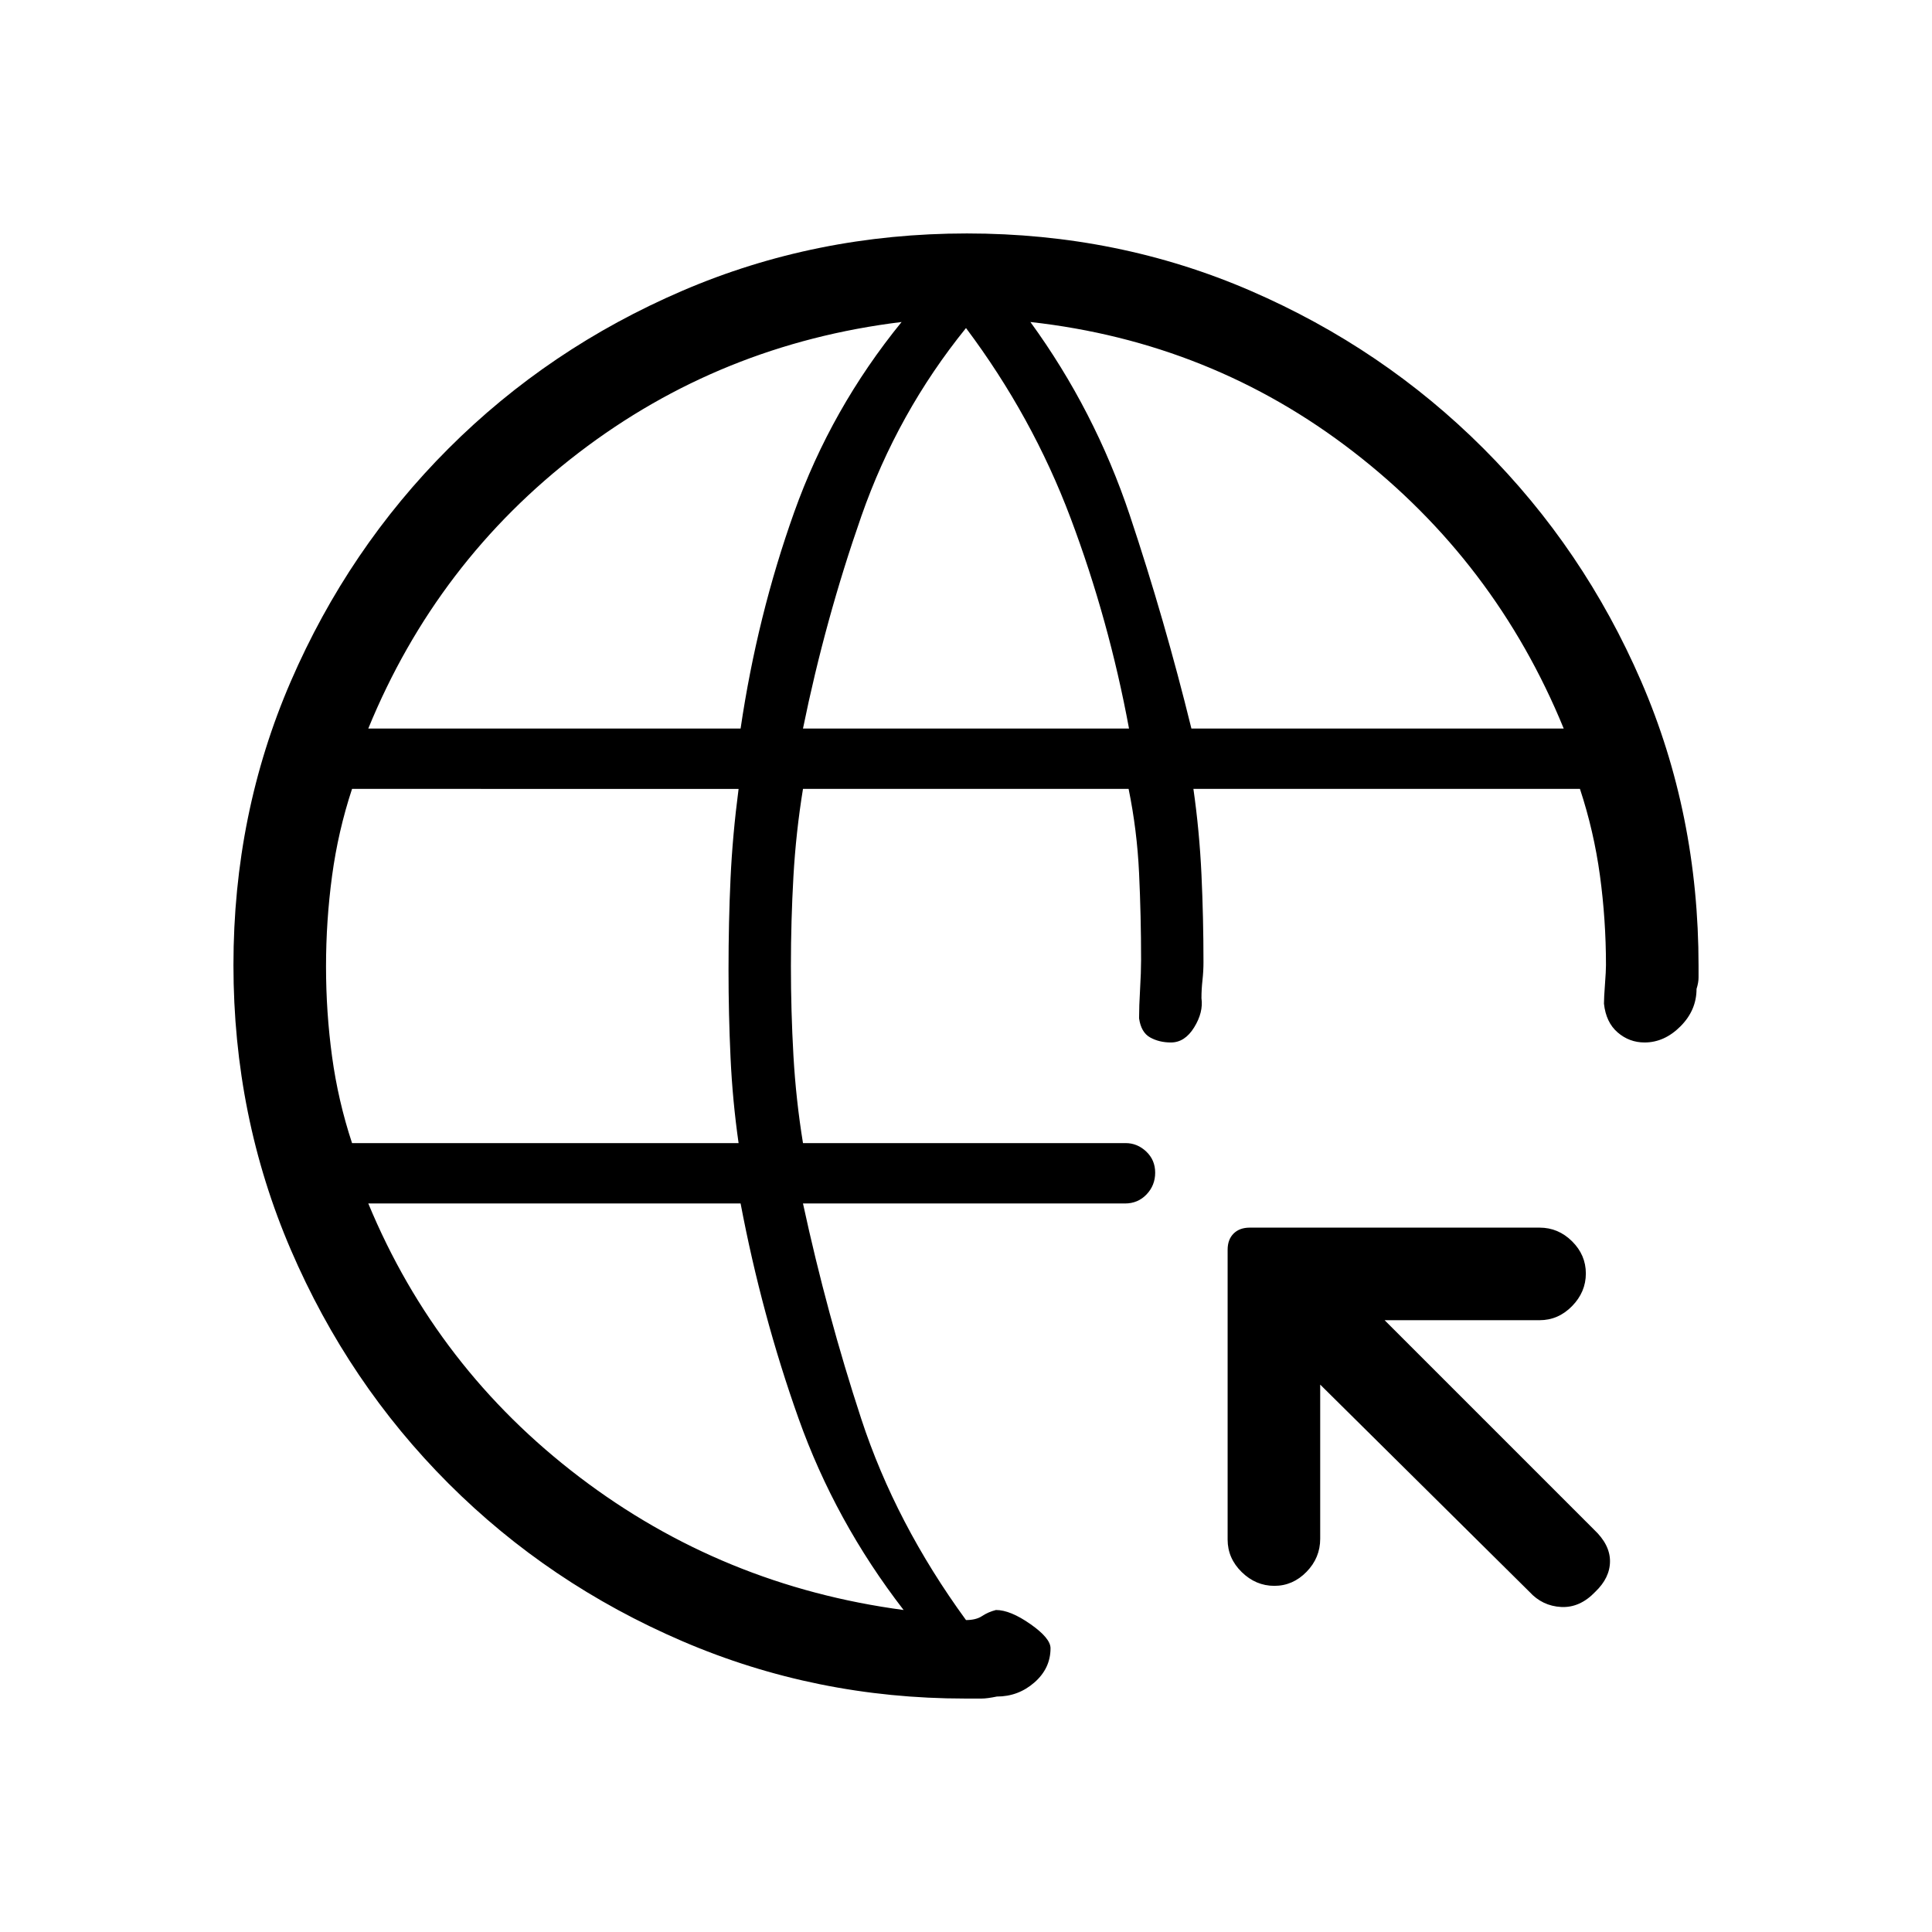 <svg xmlns="http://www.w3.org/2000/svg" height="20" viewBox="0 -960 960 960" width="20"><path d="M656-272v76.6q0 9.47-6.79 16.43-6.79 6.97-16 6.97T617-178.85q-7-6.85-7-16.15v-144q0-5.08 2.96-8.04Q615.92-350 621-350h144q9.3 0 16.15 6.79 6.85 6.79 6.85 16T781.15-311q-6.85 7-16.15 7h-77l104 104q8 7.5 8 15.75T792.65-169q-7.65 8-16.95 7.5-9.3-.5-15.7-7.5L656-272ZM479.54-116q-74.18 0-140.52-28.52t-116.16-78.34q-49.82-49.82-78.34-116.12Q116-405.28 116-480.46q0-75.18 28.52-141.02t78.34-115.66q49.82-49.82 116.12-78.34Q405.28-844 480.46-844q75.18 0 141.02 28.52t115.66 78.34q49.82 49.82 78.34 115.66Q844-555.64 844-480v5.7q0 2.56-1 5.69 0 10.61-8 18.61t-17.82 8q-7.6 0-13.39-5-5.79-5-6.79-14.29 0-2.92.5-9.57.5-6.64.5-9.57 0-22.52-3-44.55-3-22.02-9.93-43.02H593q3 21 4 42.5t1 43.64q0 4.46-.5 8.93T597-464q1 7-3.63 14.5t-11.53 7.5q-5.84 0-10.34-2.5T566-454q0-6 .5-14.5t.5-14.5q0-21.83-1-43.17-1-21.33-5.2-41.83H399q-3.5 21.5-4.75 43.5T393-480q0 22.5 1.25 44.5T399-392h160.3q5.83 0 10.26 4.2 4.44 4.2 4.44 10.5t-4.29 10.8Q565.42-362 559-362H399q11.92 55.11 28.96 107.06Q445-203 480-155q5 0 8-2t6.89-3q7.11 0 17.11 7t10 12q0 10-8 17t-18.67 7q-4.8 1-7.57 1h-8.22ZM174.93-392H367q-3-21-4-42.5t-1-43.5q0-24 1-45.5t4-44.5H174.93Q168-547 165-524.75t-3 45q0 22.75 3 44.75t9.93 43ZM449-160q-34-44-52.25-95.3T368-362H183q34 82 105 136t161 66ZM183-598h185q8.25-55.97 26.63-107.49Q413-757 448-800q-90 11-160.5 65T183-598Zm216 0h162q-10-54-29-104.5T480-797q-34 42-52 93.5T399-598Zm193 0h185q-34-83-104.5-137.5T512-800q32 44 49.38 96.01Q578.75-651.97 592-598Z"/></svg>